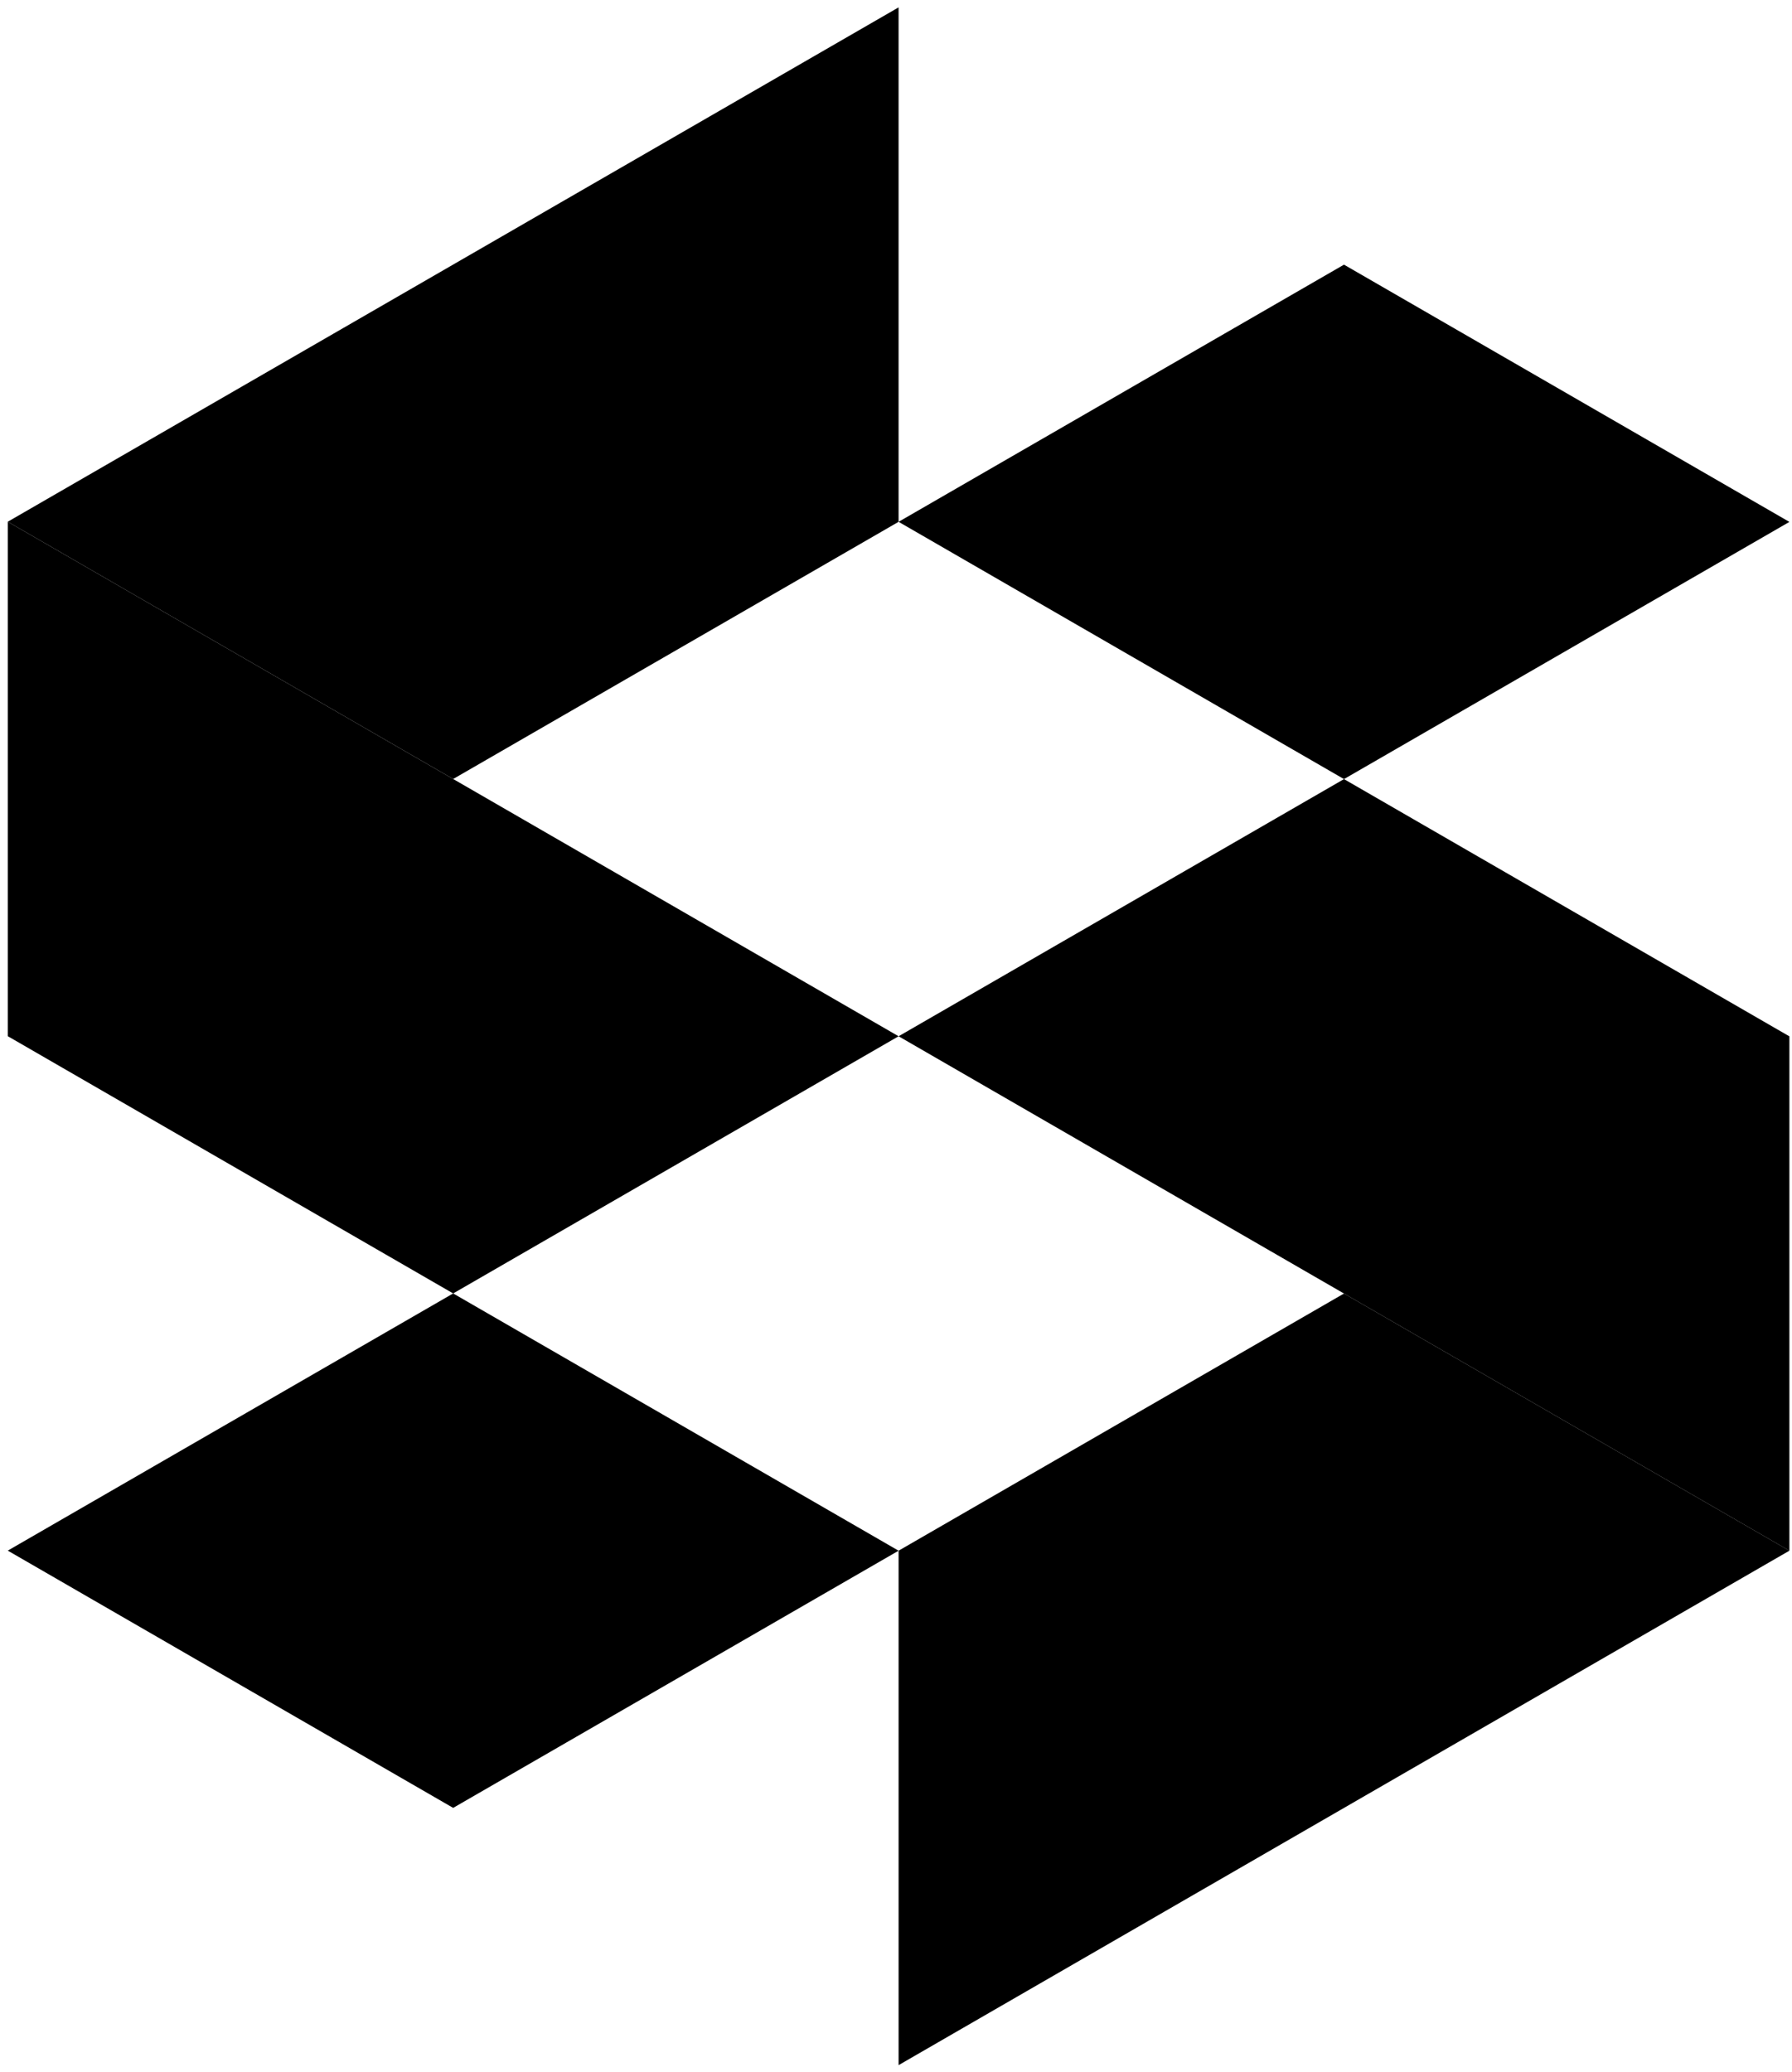<svg viewBox="0 0 173 200" xmlns="http://www.w3.org/2000/svg">
<path d="M86.749 149.673L43.749 124.842L0.75 149.665L43.749 174.496L86.749 149.673Z"/>
<path fill-rule="evenodd" clip-rule="evenodd" d="M129.749 124.85L86.75 149.672L86.75 199.326L172.748 149.672L129.749 124.85Z"/>
<path fill-rule="evenodd" clip-rule="evenodd" d="M129.749 124.851L86.75 100.02L129.749 75.198L172.741 100.024L172.748 100.02L172.748 149.674L129.749 124.851Z" />
<path d="M0.75 50.357L0.75 100.011L43.749 124.842L86.749 100.02L43.749 75.189L0.75 50.357Z"/>
<path d="M86.749 50.366L86.749 0.712L0.75 50.357L43.749 75.188L86.749 50.366Z" />
<path fill-rule="evenodd" clip-rule="evenodd" d="M172.748 50.374L129.749 75.197L86.75 50.366L129.749 25.544L172.748 50.374Z"/>
</svg>
